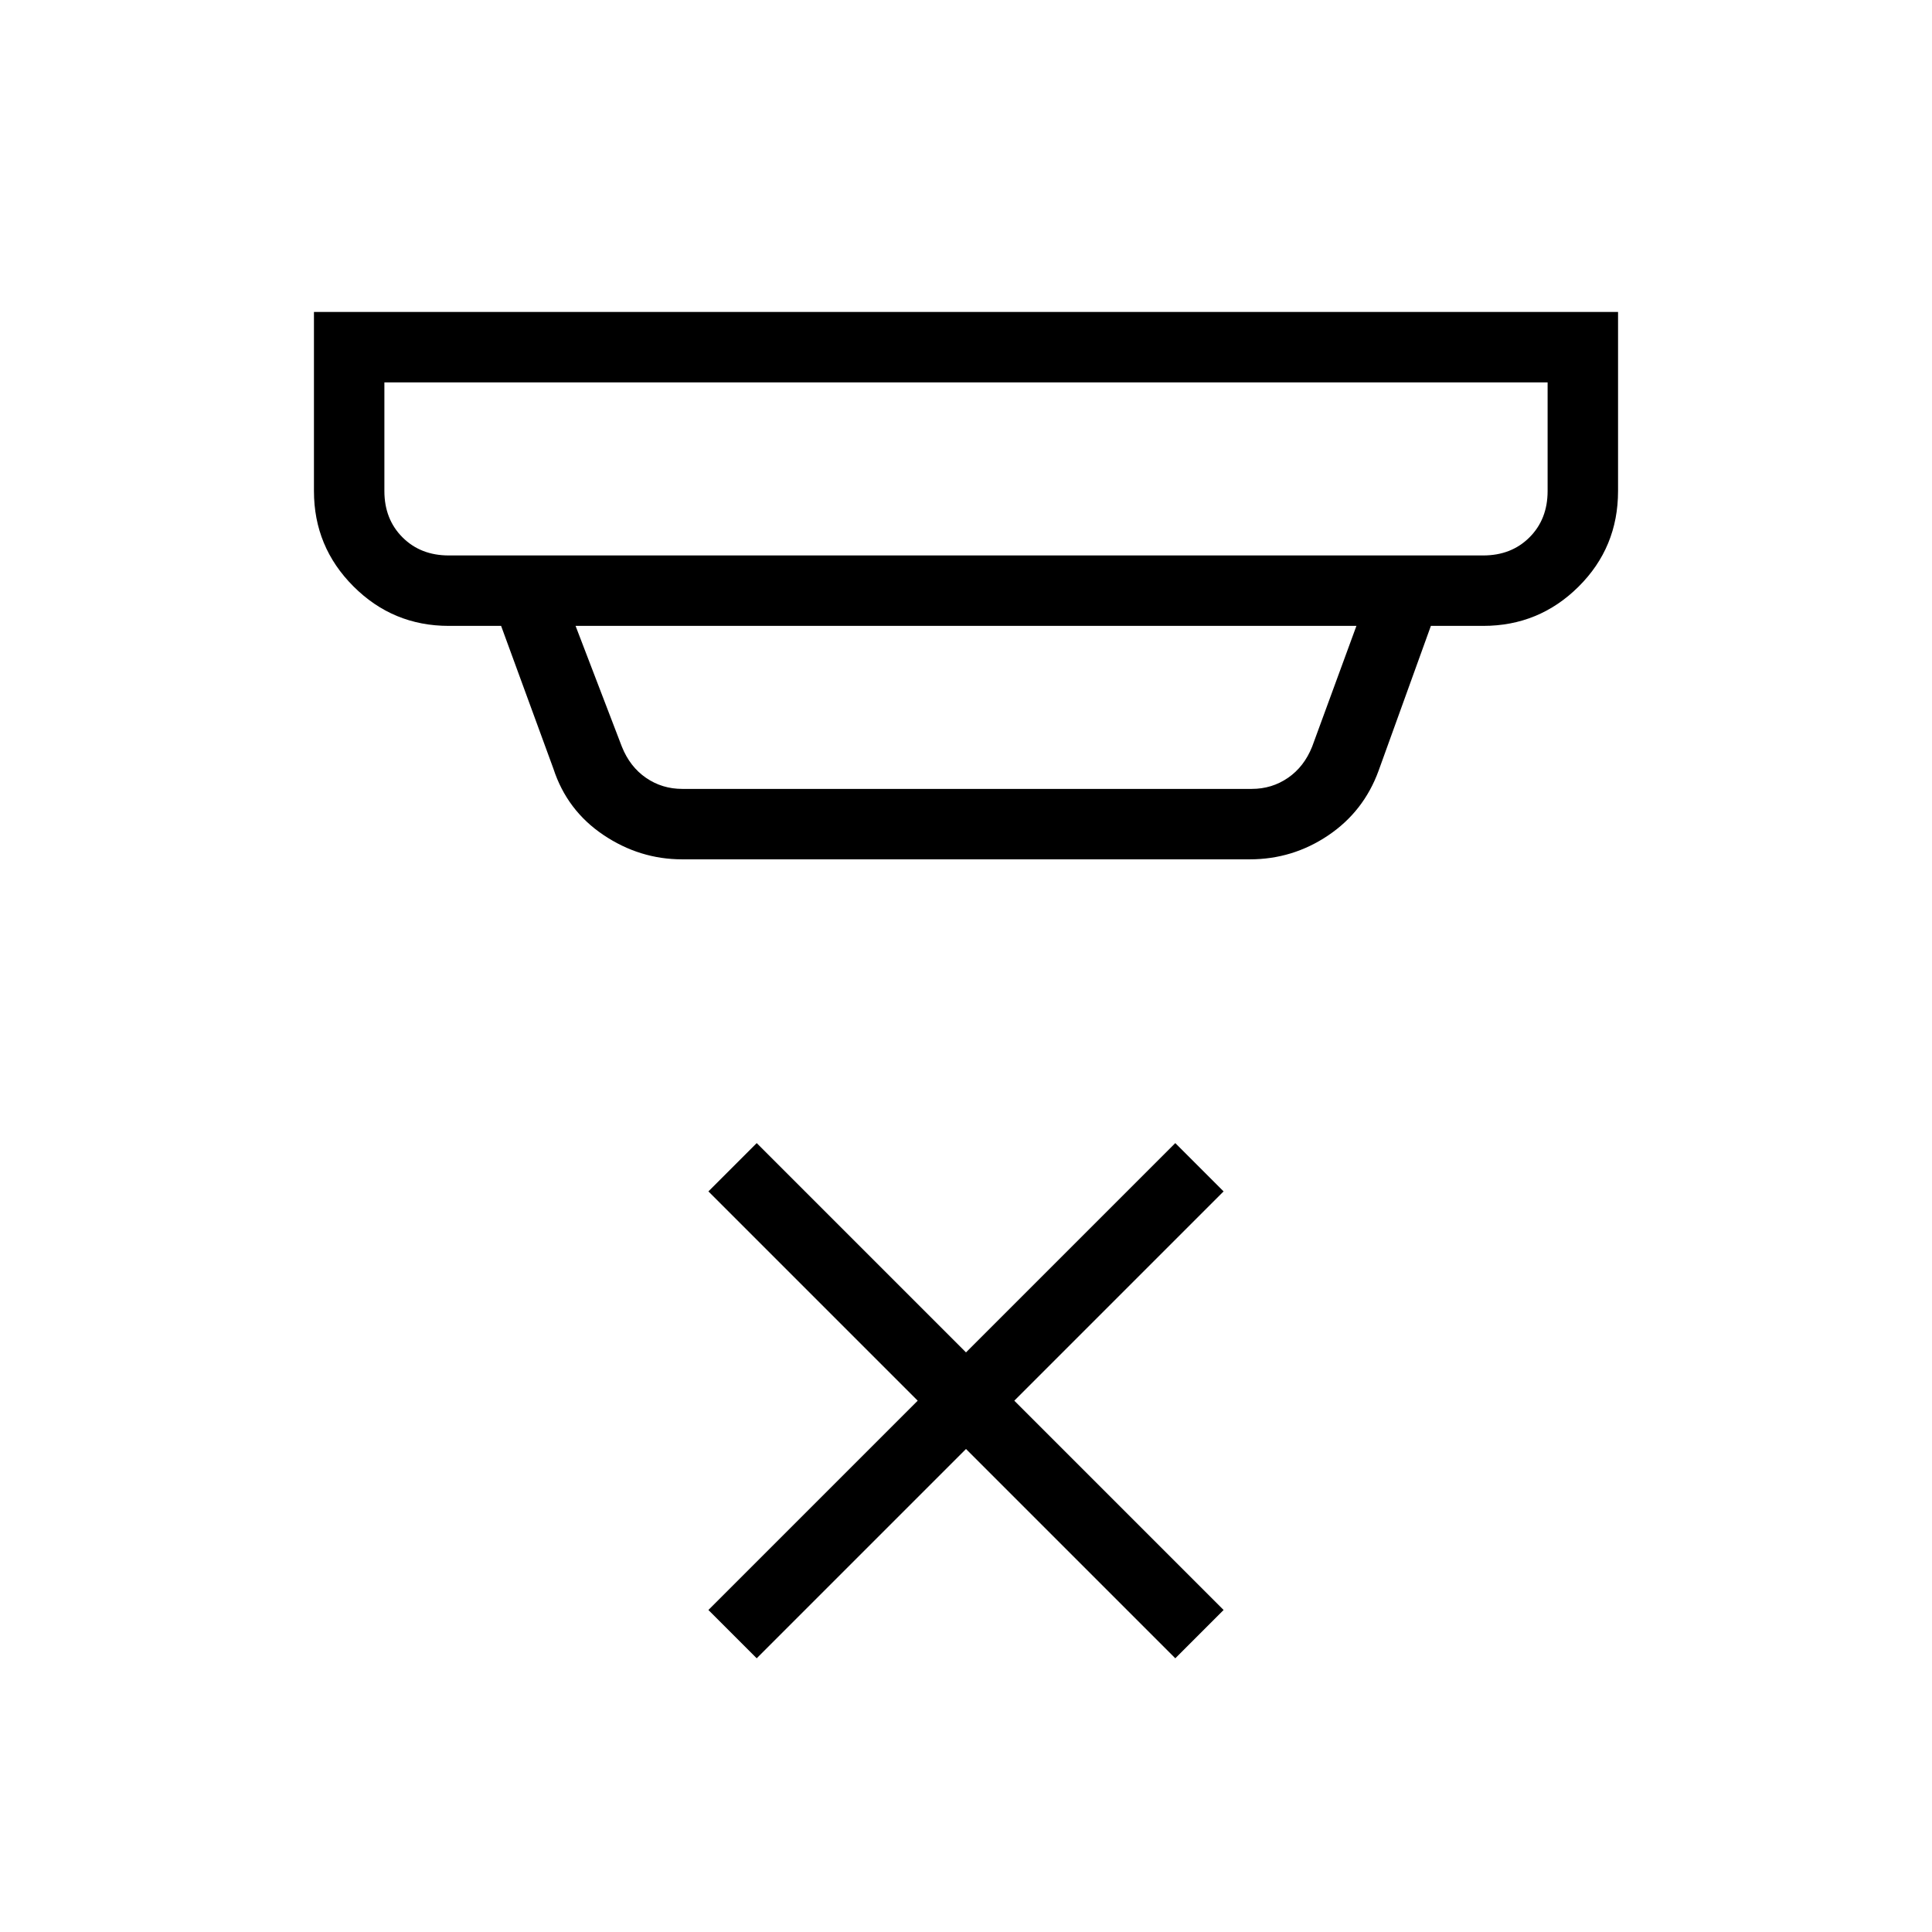 <svg xmlns="http://www.w3.org/2000/svg" height="48" viewBox="0 -960 960 960" width="48"><path d="m376-136-24-24 104-104-104-104 24-24 104 104 104-104 24 24-104 104 104 104-24 24-104-104-104 104ZM191-770v54q0 14 9 23t23 9h514q14 0 23-9t9-23v-54H191Zm95 121 23 60q4 10 12 15.5t18 5.5h283q10 0 18-5.5t12-15.5l22-60H286Zm53 116q-21.19 0-39.23-12.16Q281.74-557.32 275-578l-26-71h-26q-27.75 0-47.37-19.63Q156-688.25 156-716v-89h648v89q0 28-19.62 47.5Q764.75-649 737-649h-26l-26 72q-7.39 20.23-25.04 32.12Q642.31-533 621-533H339ZM191-770v86-86Z"/></svg>